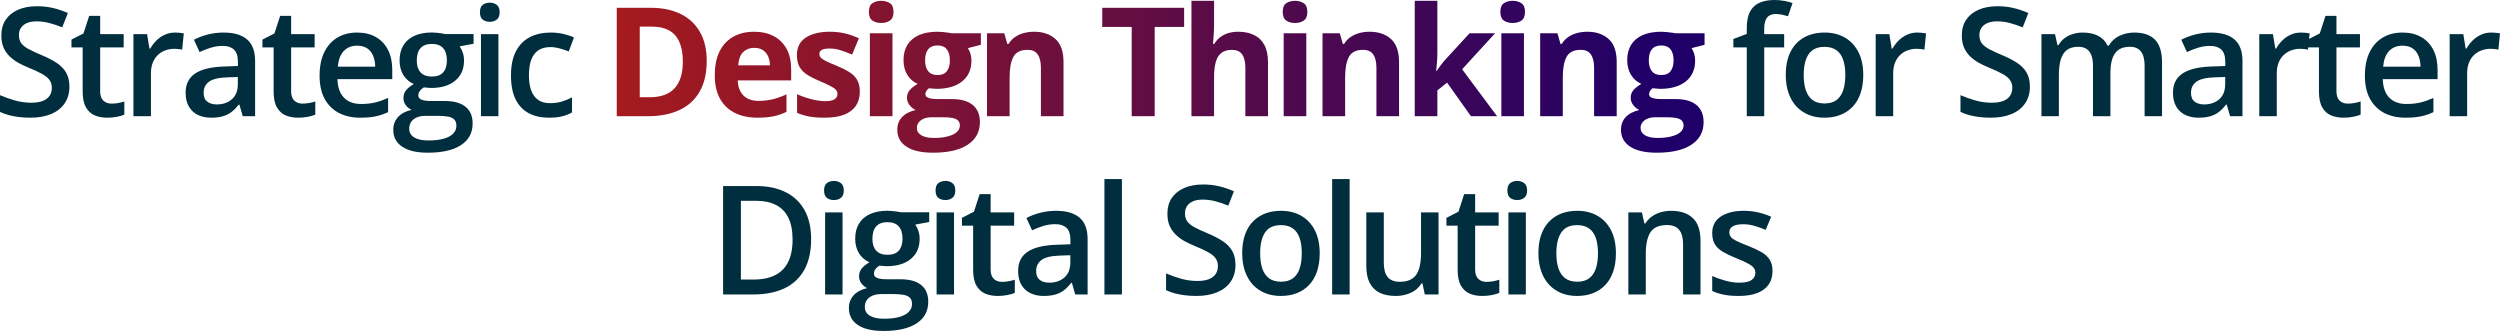 <svg width="968" height="129" viewBox="0 0 968 129" fill="none" xmlns="http://www.w3.org/2000/svg">
<path d="M26.879 33.569C26.879 36.058 26.266 38.202 25.041 40.002C23.835 41.801 22.093 43.18 19.814 44.137C17.555 45.094 14.856 45.573 11.716 45.573C10.185 45.573 8.72 45.487 7.323 45.315C5.925 45.142 4.604 44.893 3.36 44.568C2.134 44.223 1.014 43.812 -0 43.333V36.843C1.704 37.59 3.608 38.269 5.714 38.882C7.82 39.475 9.964 39.772 12.147 39.772C13.927 39.772 15.402 39.542 16.569 39.083C17.756 38.604 18.637 37.934 19.211 37.073C19.786 36.192 20.073 35.168 20.073 34C20.073 32.756 19.738 31.703 19.068 30.841C18.398 29.98 17.383 29.195 16.024 28.486C14.684 27.759 12.999 26.984 10.97 26.16C9.591 25.605 8.27 24.974 7.007 24.265C5.762 23.557 4.652 22.724 3.675 21.767C2.699 20.81 1.924 19.68 1.349 18.378C0.794 17.057 0.517 15.507 0.517 13.726C0.517 11.352 1.081 9.323 2.211 7.638C3.36 5.953 4.968 4.661 7.035 3.761C9.122 2.862 11.553 2.412 14.329 2.412C16.531 2.412 18.599 2.641 20.532 3.101C22.485 3.56 24.399 4.211 26.276 5.054L24.093 10.596C22.37 9.888 20.695 9.323 19.068 8.902C17.459 8.481 15.813 8.27 14.128 8.27C12.673 8.27 11.439 8.49 10.424 8.93C9.409 9.371 8.634 9.993 8.098 10.797C7.581 11.582 7.323 12.52 7.323 13.611C7.323 14.836 7.619 15.87 8.213 16.713C8.825 17.536 9.763 18.292 11.027 18.981C12.31 19.671 13.956 20.436 15.966 21.279C18.283 22.236 20.245 23.241 21.853 24.294C23.48 25.347 24.725 26.61 25.586 28.084C26.448 29.539 26.879 31.368 26.879 33.569ZM43.178 40.117C44.059 40.117 44.93 40.04 45.791 39.887C46.653 39.715 47.438 39.514 48.146 39.284V44.395C47.4 44.721 46.433 44.999 45.246 45.228C44.059 45.458 42.824 45.573 41.541 45.573C39.742 45.573 38.124 45.276 36.688 44.683C35.252 44.07 34.113 43.027 33.271 41.553C32.429 40.078 32.007 38.04 32.007 35.436V18.349H27.671V15.334L32.323 12.951L34.535 6.145H38.785V13.209H47.888V18.349H38.785V35.35C38.785 36.958 39.187 38.154 39.991 38.939C40.795 39.724 41.857 40.117 43.178 40.117ZM67.777 12.606C68.313 12.606 68.897 12.635 69.529 12.692C70.16 12.75 70.706 12.826 71.165 12.922L70.534 19.24C70.132 19.125 69.634 19.039 69.04 18.981C68.466 18.924 67.949 18.895 67.49 18.895C66.284 18.895 65.135 19.096 64.044 19.498C62.953 19.881 61.986 20.474 61.143 21.279C60.301 22.064 59.641 23.049 59.162 24.236C58.683 25.423 58.444 26.802 58.444 28.372V44.999H51.667V13.209H56.951L57.87 18.809H58.185C58.817 17.679 59.602 16.646 60.54 15.708C61.478 14.77 62.55 14.023 63.757 13.468C64.982 12.893 66.322 12.606 67.777 12.606ZM86.575 12.606C90.595 12.606 93.63 13.496 95.678 15.277C97.746 17.057 98.779 19.833 98.779 23.605V44.999H93.984L92.692 40.49H92.462C91.562 41.639 90.633 42.586 89.676 43.333C88.719 44.08 87.609 44.635 86.345 44.999C85.101 45.382 83.579 45.573 81.779 45.573C79.884 45.573 78.19 45.228 76.696 44.539C75.203 43.831 74.026 42.759 73.164 41.323C72.303 39.887 71.872 38.068 71.872 35.867C71.872 32.593 73.088 30.133 75.519 28.486C77.969 26.84 81.664 25.931 86.604 25.758L92.117 25.557V23.892C92.117 21.69 91.6 20.12 90.567 19.182C89.552 18.244 88.116 17.775 86.259 17.775C84.67 17.775 83.129 18.005 81.636 18.464C80.142 18.924 78.687 19.489 77.271 20.159L75.088 15.392C76.639 14.569 78.4 13.898 80.372 13.382C82.363 12.865 84.431 12.606 86.575 12.606ZM92.088 29.808L87.982 29.951C84.613 30.066 82.248 30.64 80.889 31.674C79.53 32.708 78.85 34.124 78.85 35.924C78.85 37.494 79.319 38.643 80.257 39.37C81.195 40.078 82.43 40.433 83.962 40.433C86.297 40.433 88.231 39.772 89.762 38.451C91.313 37.111 92.088 35.149 92.088 32.564V29.808ZM117.118 40.117C117.999 40.117 118.87 40.04 119.731 39.887C120.593 39.715 121.378 39.514 122.086 39.284V44.395C121.339 44.721 120.373 44.999 119.186 45.228C117.999 45.458 116.764 45.573 115.481 45.573C113.682 45.573 112.064 45.276 110.628 44.683C109.192 44.07 108.053 43.027 107.211 41.553C106.368 40.078 105.947 38.04 105.947 35.436V18.349H101.611V15.334L106.263 12.951L108.474 6.145H112.724V13.209H121.827V18.349H112.724V35.35C112.724 36.958 113.126 38.154 113.93 38.939C114.734 39.724 115.797 40.117 117.118 40.117ZM138.271 12.606C141.104 12.606 143.535 13.19 145.565 14.358C147.594 15.526 149.154 17.182 150.246 19.326C151.337 21.47 151.882 24.035 151.882 27.022V30.64H130.661C130.737 33.722 131.561 36.096 133.13 37.762C134.719 39.428 136.94 40.26 139.793 40.26C141.822 40.26 143.641 40.069 145.249 39.686C146.876 39.284 148.551 38.7 150.274 37.934V43.419C148.685 44.166 147.068 44.711 145.421 45.056C143.775 45.401 141.803 45.573 139.505 45.573C136.385 45.573 133.638 44.97 131.264 43.764C128.909 42.538 127.062 40.72 125.721 38.308C124.401 35.895 123.74 32.899 123.74 29.319C123.74 25.758 124.343 22.734 125.549 20.245C126.755 17.756 128.45 15.861 130.632 14.559C132.814 13.257 135.361 12.606 138.271 12.606ZM138.271 17.689C136.146 17.689 134.423 18.378 133.102 19.757C131.8 21.135 131.034 23.155 130.804 25.816H145.278C145.258 24.227 144.99 22.82 144.473 21.595C143.976 20.369 143.21 19.412 142.176 18.723C141.161 18.034 139.86 17.689 138.271 17.689ZM165.626 59.127C161.319 59.127 158.016 58.352 155.719 56.801C153.422 55.25 152.273 53.078 152.273 50.282C152.273 48.33 152.886 46.674 154.111 45.315C155.336 43.974 157.088 43.046 159.366 42.529C158.504 42.146 157.758 41.553 157.126 40.748C156.513 39.925 156.207 39.016 156.207 38.02C156.207 36.834 156.542 35.819 157.212 34.977C157.882 34.134 158.887 33.321 160.227 32.535C158.562 31.827 157.222 30.678 156.207 29.09C155.212 27.481 154.714 25.596 154.714 23.432C154.714 21.135 155.202 19.182 156.178 17.574C157.155 15.947 158.581 14.712 160.457 13.87C162.333 13.008 164.602 12.577 167.263 12.577C167.837 12.577 168.46 12.616 169.13 12.692C169.819 12.75 170.451 12.826 171.025 12.922C171.618 12.999 172.068 13.085 172.375 13.181H183.373V16.942L177.974 17.948C178.491 18.675 178.903 19.508 179.209 20.446C179.516 21.365 179.669 22.37 179.669 23.461C179.669 26.754 178.53 29.348 176.251 31.243C173.992 33.119 170.872 34.057 166.89 34.057C165.933 34.019 165.004 33.943 164.104 33.828C163.415 34.249 162.889 34.718 162.525 35.235C162.161 35.733 161.979 36.297 161.979 36.929C161.979 37.446 162.161 37.867 162.525 38.193C162.889 38.499 163.425 38.729 164.133 38.882C164.86 39.035 165.741 39.112 166.775 39.112H172.26C175.744 39.112 178.405 39.849 180.243 41.323C182.081 42.797 183 44.96 183 47.813C183 51.431 181.507 54.217 178.52 56.169C175.533 58.141 171.236 59.127 165.626 59.127ZM165.885 54.389C168.239 54.389 170.221 54.159 171.829 53.7C173.437 53.24 174.653 52.58 175.476 51.718C176.299 50.876 176.711 49.871 176.711 48.703C176.711 47.669 176.452 46.875 175.935 46.32C175.419 45.764 174.643 45.382 173.609 45.171C172.576 44.96 171.293 44.855 169.761 44.855H164.765C163.52 44.855 162.42 45.046 161.462 45.429C160.505 45.831 159.758 46.406 159.222 47.152C158.705 47.899 158.447 48.799 158.447 49.852C158.447 51.307 159.088 52.427 160.371 53.212C161.673 53.996 163.511 54.389 165.885 54.389ZM167.206 29.635C169.178 29.635 170.642 29.099 171.599 28.027C172.556 26.936 173.035 25.404 173.035 23.432C173.035 21.288 172.537 19.68 171.542 18.608C170.565 17.536 169.11 17 167.177 17C165.282 17 163.836 17.545 162.841 18.637C161.864 19.728 161.376 21.346 161.376 23.49C161.376 25.423 161.864 26.936 162.841 28.027C163.836 29.099 165.291 29.635 167.206 29.635ZM192.982 13.209V44.999H186.233V13.209H192.982ZM189.651 1.033C190.684 1.033 191.575 1.311 192.321 1.866C193.087 2.421 193.47 3.379 193.47 4.738C193.47 6.078 193.087 7.035 192.321 7.609C191.575 8.165 190.684 8.442 189.651 8.442C188.579 8.442 187.669 8.165 186.923 7.609C186.195 7.035 185.831 6.078 185.831 4.738C185.831 3.379 186.195 2.421 186.923 1.866C187.669 1.311 188.579 1.033 189.651 1.033ZM212.526 45.573C209.521 45.573 206.917 44.989 204.715 43.821C202.514 42.653 200.819 40.863 199.633 38.451C198.446 36.039 197.852 32.976 197.852 29.262C197.852 25.395 198.503 22.236 199.805 19.785C201.107 17.335 202.906 15.526 205.204 14.358C207.52 13.19 210.172 12.606 213.158 12.606C215.053 12.606 216.767 12.798 218.298 13.181C219.849 13.544 221.16 13.994 222.233 14.53L220.222 19.929C219.055 19.45 217.858 19.048 216.633 18.723C215.408 18.397 214.23 18.235 213.101 18.235C211.244 18.235 209.693 18.646 208.449 19.469C207.223 20.293 206.304 21.518 205.692 23.145C205.098 24.773 204.802 26.792 204.802 29.204C204.802 31.54 205.108 33.512 205.72 35.12C206.333 36.709 207.242 37.915 208.449 38.738C209.655 39.542 211.138 39.944 212.9 39.944C214.642 39.944 216.202 39.734 217.58 39.313C218.959 38.892 220.261 38.346 221.486 37.676V43.534C220.28 44.223 218.988 44.731 217.609 45.056C216.231 45.401 214.536 45.573 212.526 45.573ZM690.826 18.349H683.101V44.999H676.353V18.349H671.155V15.104L676.353 13.123V10.912C676.353 8.212 676.774 6.068 677.616 4.479C678.478 2.89 679.703 1.751 681.292 1.062C682.9 0.354 684.815 -0 687.035 -0C688.49 -0 689.821 0.124 691.027 0.373C692.233 0.603 693.248 0.871 694.071 1.177L692.319 6.288C691.668 6.078 690.941 5.886 690.137 5.714C689.333 5.523 688.471 5.427 687.552 5.427C686.021 5.427 684.891 5.906 684.164 6.863C683.455 7.82 683.101 9.218 683.101 11.055V13.209H690.826V18.349ZM721.455 29.032C721.455 31.674 721.111 34.019 720.421 36.068C719.732 38.116 718.727 39.849 717.406 41.265C716.085 42.663 714.496 43.735 712.639 44.482C710.782 45.209 708.686 45.573 706.35 45.573C704.168 45.573 702.167 45.209 700.348 44.482C698.53 43.735 696.95 42.663 695.61 41.265C694.289 39.849 693.265 38.116 692.537 36.068C691.81 34.019 691.446 31.674 691.446 29.032C691.446 25.529 692.049 22.561 693.255 20.13C694.481 17.679 696.223 15.813 698.482 14.53C700.741 13.248 703.431 12.606 706.551 12.606C709.48 12.606 712.065 13.248 714.305 14.53C716.545 15.813 718.296 17.679 719.56 20.13C720.823 22.58 721.455 25.548 721.455 29.032ZM698.396 29.032C698.396 31.349 698.673 33.33 699.228 34.977C699.803 36.623 700.683 37.886 701.87 38.767C703.057 39.629 704.589 40.059 706.465 40.059C708.341 40.059 709.873 39.629 711.06 38.767C712.247 37.886 713.118 36.623 713.673 34.977C714.228 33.33 714.506 31.349 714.506 29.032C714.506 26.716 714.228 24.753 713.673 23.145C713.118 21.518 712.247 20.283 711.06 19.441C709.873 18.579 708.332 18.148 706.436 18.148C703.641 18.148 701.602 19.087 700.32 20.963C699.037 22.839 698.396 25.529 698.396 29.032ZM742.378 12.606C742.914 12.606 743.498 12.635 744.13 12.692C744.762 12.75 745.307 12.826 745.767 12.922L745.135 19.24C744.733 19.125 744.235 19.039 743.642 18.981C743.067 18.924 742.55 18.895 742.091 18.895C740.885 18.895 739.736 19.096 738.645 19.498C737.554 19.881 736.587 20.474 735.745 21.279C734.902 22.064 734.242 23.049 733.763 24.236C733.285 25.423 733.045 26.802 733.045 28.372V44.999H726.268V13.209H731.552L732.471 18.809H732.787C733.419 17.679 734.203 16.646 735.142 15.708C736.08 14.77 737.152 14.023 738.358 13.468C739.583 12.893 740.923 12.606 742.378 12.606ZM785.976 33.569C785.976 36.058 785.363 38.202 784.138 40.002C782.932 41.801 781.19 43.18 778.912 44.137C776.653 45.094 773.953 45.573 770.813 45.573C769.282 45.573 767.817 45.487 766.42 45.315C765.022 45.142 763.701 44.893 762.457 44.568C761.232 44.223 760.112 43.812 759.097 43.333V36.843C760.801 37.59 762.706 38.269 764.812 38.882C766.918 39.475 769.062 39.772 771.244 39.772C773.025 39.772 774.499 39.542 775.667 39.083C776.854 38.604 777.734 37.934 778.309 37.073C778.883 36.192 779.17 35.168 779.17 34C779.17 32.756 778.835 31.703 778.165 30.841C777.495 29.98 776.48 29.195 775.121 28.486C773.781 27.759 772.096 26.984 770.067 26.16C768.688 25.605 767.367 24.974 766.104 24.265C764.86 23.557 763.749 22.724 762.773 21.767C761.796 20.81 761.021 19.68 760.447 18.378C759.892 17.057 759.614 15.507 759.614 13.726C759.614 11.352 760.179 9.323 761.308 7.638C762.457 5.953 764.065 4.661 766.133 3.761C768.219 2.862 770.651 2.412 773.427 2.412C775.628 2.412 777.696 2.641 779.63 3.101C781.582 3.56 783.497 4.211 785.373 5.054L783.19 10.596C781.467 9.888 779.792 9.323 778.165 8.902C776.557 8.481 774.91 8.27 773.226 8.27C771.771 8.27 770.536 8.49 769.521 8.93C768.507 9.371 767.731 9.993 767.195 10.797C766.678 11.582 766.42 12.52 766.42 13.611C766.42 14.836 766.717 15.87 767.31 16.713C767.923 17.536 768.861 18.292 770.124 18.981C771.407 19.671 773.053 20.436 775.064 21.279C777.38 22.236 779.342 23.241 780.95 24.294C782.578 25.347 783.822 26.61 784.684 28.084C785.545 29.539 785.976 31.368 785.976 33.569ZM826.369 12.606C829.93 12.606 832.61 13.525 834.409 15.363C836.228 17.201 837.138 20.149 837.138 24.208V44.999H830.389V25.414C830.389 23.002 829.92 21.183 828.982 19.958C828.044 18.732 826.618 18.12 824.703 18.12C822.023 18.12 820.089 18.981 818.902 20.704C817.735 22.408 817.151 24.887 817.151 28.142V44.999H810.402V25.414C810.402 23.806 810.192 22.465 809.771 21.393C809.368 20.302 808.746 19.489 807.904 18.953C807.062 18.397 805.999 18.12 804.716 18.12C802.859 18.12 801.376 18.541 800.265 19.383C799.174 20.226 798.389 21.47 797.911 23.116C797.432 24.744 797.193 26.744 797.193 29.118V44.999H790.444V13.209H795.699L796.647 17.488H797.02C797.671 16.378 798.475 15.468 799.432 14.76C800.409 14.032 801.491 13.496 802.677 13.152C803.864 12.788 805.099 12.606 806.382 12.606C808.756 12.606 810.756 13.027 812.384 13.87C814.011 14.693 815.227 15.956 816.031 17.66H816.548C817.543 15.937 818.931 14.664 820.712 13.841C822.492 13.018 824.378 12.606 826.369 12.606ZM856.079 12.606C860.099 12.606 863.134 13.496 865.182 15.277C867.25 17.057 868.284 19.833 868.284 23.605V44.999H863.488L862.196 40.49H861.966C861.066 41.639 860.138 42.586 859.18 43.333C858.223 44.08 857.113 44.635 855.849 44.999C854.605 45.382 853.083 45.573 851.283 45.573C849.388 45.573 847.694 45.228 846.2 44.539C844.707 43.831 843.53 42.759 842.668 41.323C841.807 39.887 841.376 38.068 841.376 35.867C841.376 32.593 842.592 30.133 845.023 28.486C847.474 26.84 851.168 25.931 856.108 25.758L861.621 25.557V23.892C861.621 21.69 861.104 20.12 860.071 19.182C859.056 18.244 857.62 17.775 855.763 17.775C854.174 17.775 852.633 18.005 851.14 18.464C849.647 18.924 848.192 19.489 846.775 20.159L844.592 15.392C846.143 14.569 847.904 13.898 849.876 13.382C851.867 12.865 853.935 12.606 856.079 12.606ZM861.593 29.808L857.486 29.951C854.117 30.066 851.752 30.64 850.393 31.674C849.034 32.708 848.354 34.124 848.354 35.924C848.354 37.494 848.823 38.643 849.761 39.37C850.699 40.078 851.934 40.433 853.466 40.433C855.801 40.433 857.735 39.772 859.267 38.451C860.817 37.111 861.593 35.149 861.593 32.564V29.808ZM890.901 12.606C891.437 12.606 892.021 12.635 892.653 12.692C893.284 12.75 893.83 12.826 894.29 12.922L893.658 19.24C893.256 19.125 892.758 19.039 892.164 18.981C891.59 18.924 891.073 18.895 890.614 18.895C889.408 18.895 888.259 19.096 887.168 19.498C886.077 19.881 885.11 20.474 884.267 21.279C883.425 22.064 882.765 23.049 882.286 24.236C881.807 25.423 881.568 26.802 881.568 28.372V44.999H874.791V13.209H880.075L880.994 18.809H881.31C881.941 17.679 882.726 16.646 883.664 15.708C884.602 14.77 885.674 14.023 886.881 13.468C888.106 12.893 889.446 12.606 890.901 12.606ZM909.067 40.117C909.948 40.117 910.819 40.04 911.68 39.887C912.542 39.715 913.327 39.514 914.035 39.284V44.395C913.288 44.721 912.322 44.999 911.135 45.228C909.948 45.458 908.713 45.573 907.43 45.573C905.631 45.573 904.013 45.276 902.577 44.683C901.141 44.07 900.002 43.027 899.16 41.553C898.317 40.078 897.896 38.04 897.896 35.436V18.349H893.56V15.334L898.212 12.951L900.423 6.145H904.673V13.209H913.777V18.349H904.673V35.35C904.673 36.958 905.075 38.154 905.88 38.939C906.684 39.724 907.746 40.117 909.067 40.117ZM930.22 12.606C933.053 12.606 935.485 13.19 937.514 14.358C939.543 15.526 941.104 17.182 942.195 19.326C943.286 21.47 943.832 24.035 943.832 27.022V30.64H922.61C922.687 33.722 923.51 36.096 925.08 37.762C926.669 39.428 928.889 40.26 931.742 40.26C933.771 40.26 935.59 40.069 937.198 39.686C938.825 39.284 940.5 38.7 942.223 37.934V43.419C940.634 44.166 939.017 44.711 937.37 45.056C935.724 45.401 933.752 45.573 931.455 45.573C928.334 45.573 925.587 44.97 923.213 43.764C920.858 42.538 919.011 40.72 917.671 38.308C916.35 35.895 915.689 32.899 915.689 29.319C915.689 25.758 916.292 22.734 917.498 20.245C918.704 17.756 920.399 15.861 922.581 14.559C924.764 13.257 927.31 12.606 930.22 12.606ZM930.22 17.689C928.095 17.689 926.372 18.378 925.051 19.757C923.749 21.135 922.983 23.155 922.754 25.816H937.227C937.208 24.227 936.94 22.82 936.423 21.595C935.925 20.369 935.159 19.412 934.125 18.723C933.111 18.034 931.809 17.689 930.22 17.689ZM964.611 12.606C965.147 12.606 965.731 12.635 966.363 12.692C966.994 12.75 967.54 12.826 968 12.922L967.368 19.24C966.966 19.125 966.468 19.039 965.874 18.981C965.3 18.924 964.783 18.895 964.324 18.895C963.118 18.895 961.969 19.096 960.878 19.498C959.787 19.881 958.82 20.474 957.977 21.279C957.135 22.064 956.475 23.049 955.996 24.236C955.517 25.423 955.278 26.802 955.278 28.372V44.999H948.501V13.209H953.785L954.704 18.809H955.02C955.651 17.679 956.436 16.646 957.374 15.708C958.312 14.77 959.385 14.023 960.591 13.468C961.816 12.893 963.156 12.606 964.611 12.606ZM314.069 92.623C314.069 97.352 313.188 101.305 311.427 104.483C309.665 107.642 307.11 110.026 303.759 111.634C300.409 113.223 296.37 114.017 291.641 114.017H279.982V72.034H292.904C297.25 72.034 301.002 72.819 304.161 74.388C307.32 75.939 309.761 78.246 311.484 81.309C313.207 84.353 314.069 88.124 314.069 92.623ZM306.889 92.825C306.889 89.379 306.344 86.545 305.253 84.324C304.18 82.104 302.591 80.457 300.486 79.385C298.399 78.294 295.824 77.748 292.761 77.748H286.874V108.245H291.756C296.829 108.245 300.62 106.953 303.128 104.369C305.635 101.784 306.889 97.936 306.889 92.825ZM326.233 82.228V114.017H319.485V82.228H326.233ZM322.902 70.052C323.936 70.052 324.826 70.33 325.572 70.885C326.338 71.44 326.721 72.397 326.721 73.757C326.721 75.097 326.338 76.054 325.572 76.628C324.826 77.183 323.936 77.461 322.902 77.461C321.83 77.461 320.92 77.183 320.174 76.628C319.446 76.054 319.083 75.097 319.083 73.757C319.083 72.397 319.446 71.44 320.174 70.885C320.92 70.33 321.83 70.052 322.902 70.052ZM342.044 128.146C337.737 128.146 334.434 127.371 332.137 125.82C329.84 124.269 328.691 122.096 328.691 119.301C328.691 117.349 329.304 115.693 330.529 114.333C331.754 112.993 333.506 112.065 335.784 111.548C334.923 111.165 334.176 110.571 333.544 109.767C332.932 108.944 332.625 108.035 332.625 107.039C332.625 105.852 332.96 104.838 333.63 103.995C334.3 103.153 335.306 102.339 336.646 101.554C334.98 100.846 333.64 99.697 332.625 98.108C331.63 96.5 331.132 94.615 331.132 92.451C331.132 90.154 331.62 88.201 332.597 86.593C333.573 84.966 334.999 83.731 336.875 82.888C338.752 82.027 341.02 81.596 343.681 81.596C344.256 81.596 344.878 81.635 345.548 81.711C346.237 81.769 346.869 81.845 347.443 81.941C348.037 82.017 348.487 82.104 348.793 82.199H359.791V85.961L354.393 86.966C354.909 87.694 355.321 88.526 355.627 89.465C355.934 90.383 356.087 91.389 356.087 92.48C356.087 95.773 354.948 98.367 352.67 100.262C350.411 102.138 347.29 103.076 343.308 103.076C342.351 103.038 341.422 102.961 340.522 102.847C339.833 103.268 339.307 103.737 338.943 104.254C338.579 104.751 338.397 105.316 338.397 105.948C338.397 106.465 338.579 106.886 338.943 107.212C339.307 107.518 339.843 107.748 340.551 107.901C341.279 108.054 342.159 108.13 343.193 108.13H348.678C352.162 108.13 354.823 108.868 356.661 110.342C358.499 111.816 359.418 113.979 359.418 116.832C359.418 120.45 357.925 123.235 354.938 125.188C351.952 127.16 347.654 128.146 342.044 128.146ZM342.303 123.408C344.658 123.408 346.639 123.178 348.247 122.719C349.855 122.259 351.071 121.599 351.894 120.737C352.717 119.895 353.129 118.89 353.129 117.722C353.129 116.688 352.871 115.894 352.354 115.338C351.837 114.783 351.061 114.4 350.028 114.19C348.994 113.979 347.711 113.874 346.18 113.874H341.183C339.938 113.874 338.838 114.065 337.88 114.448C336.923 114.85 336.177 115.425 335.641 116.171C335.124 116.918 334.865 117.818 334.865 118.871C334.865 120.325 335.507 121.445 336.789 122.23C338.091 123.015 339.929 123.408 342.303 123.408ZM343.624 98.654C345.596 98.654 347.06 98.118 348.017 97.046C348.975 95.955 349.453 94.423 349.453 92.451C349.453 90.307 348.956 88.699 347.96 87.627C346.984 86.555 345.529 86.019 343.595 86.019C341.7 86.019 340.254 86.564 339.259 87.656C338.283 88.747 337.794 90.364 337.794 92.509C337.794 94.442 338.283 95.955 339.259 97.046C340.254 98.118 341.709 98.654 343.624 98.654ZM369.4 82.228V114.017H362.651V82.228H369.4ZM366.069 70.052C367.103 70.052 367.993 70.33 368.739 70.885C369.505 71.44 369.888 72.397 369.888 73.757C369.888 75.097 369.505 76.054 368.739 76.628C367.993 77.183 367.103 77.461 366.069 77.461C364.997 77.461 364.087 77.183 363.341 76.628C362.613 76.054 362.249 75.097 362.249 73.757C362.249 72.397 362.613 71.44 363.341 70.885C364.087 70.33 364.997 70.052 366.069 70.052ZM387.968 109.136C388.849 109.136 389.72 109.059 390.581 108.906C391.443 108.734 392.228 108.532 392.936 108.303V113.414C392.189 113.74 391.223 114.017 390.036 114.247C388.849 114.477 387.614 114.592 386.331 114.592C384.532 114.592 382.914 114.295 381.478 113.702C380.042 113.089 378.903 112.046 378.061 110.571C377.219 109.097 376.797 107.058 376.797 104.455V87.368H372.461V84.353L377.113 81.969L379.324 75.164H383.574V82.228H392.678V87.368H383.574V104.369C383.574 105.977 383.977 107.173 384.781 107.958C385.585 108.743 386.647 109.136 387.968 109.136ZM408.92 81.625C412.94 81.625 415.975 82.515 418.023 84.296C420.091 86.076 421.124 88.852 421.124 92.623V114.017H416.329L415.037 109.509H414.807C413.907 110.658 412.978 111.605 412.021 112.352C411.064 113.098 409.954 113.654 408.69 114.017C407.446 114.4 405.924 114.592 404.124 114.592C402.229 114.592 400.535 114.247 399.041 113.558C397.548 112.85 396.371 111.777 395.509 110.342C394.648 108.906 394.217 107.087 394.217 104.885C394.217 101.612 395.433 99.152 397.864 97.505C400.314 95.859 404.009 94.95 408.949 94.777L414.462 94.576V92.911C414.462 90.709 413.945 89.139 412.911 88.201C411.897 87.263 410.461 86.794 408.604 86.794C407.015 86.794 405.474 87.024 403.981 87.483C402.487 87.943 401.032 88.507 399.616 89.177L397.433 84.41C398.984 83.587 400.745 82.917 402.717 82.4C404.708 81.883 406.776 81.625 408.92 81.625ZM414.433 98.826L410.327 98.97C406.958 99.085 404.593 99.659 403.234 100.693C401.875 101.727 401.195 103.143 401.195 104.943C401.195 106.513 401.664 107.661 402.602 108.389C403.54 109.097 404.775 109.451 406.307 109.451C408.642 109.451 410.576 108.791 412.107 107.47C413.658 106.13 414.433 104.168 414.433 101.583V98.826ZM434.409 114.017H427.632V69.334H434.409V114.017ZM478.38 102.588C478.38 105.077 477.767 107.221 476.542 109.021C475.336 110.82 473.594 112.199 471.315 113.156C469.056 114.113 466.357 114.592 463.217 114.592C461.686 114.592 460.221 114.506 458.824 114.333C457.426 114.161 456.105 113.912 454.861 113.587C453.636 113.242 452.516 112.83 451.501 112.352V105.862C453.205 106.608 455.11 107.288 457.216 107.901C459.321 108.494 461.466 108.791 463.648 108.791C465.429 108.791 466.903 108.561 468.07 108.102C469.257 107.623 470.138 106.953 470.712 106.092C471.287 105.211 471.574 104.187 471.574 103.019C471.574 101.774 471.239 100.722 470.569 99.86C469.899 98.999 468.884 98.214 467.525 97.505C466.185 96.778 464.5 96.002 462.471 95.179C461.092 94.624 459.771 93.992 458.508 93.284C457.263 92.576 456.153 91.743 455.177 90.786C454.2 89.828 453.425 88.699 452.851 87.397C452.295 86.076 452.018 84.525 452.018 82.745C452.018 80.371 452.583 78.342 453.712 76.657C454.861 74.972 456.469 73.68 458.537 72.78C460.623 71.88 463.055 71.43 465.831 71.43C468.032 71.43 470.1 71.66 472.033 72.12C473.986 72.579 475.901 73.23 477.777 74.073L475.594 79.615C473.871 78.906 472.196 78.342 470.569 77.921C468.961 77.499 467.314 77.289 465.63 77.289C464.175 77.289 462.94 77.509 461.925 77.949C460.91 78.389 460.135 79.012 459.599 79.816C459.082 80.601 458.824 81.539 458.824 82.63C458.824 83.855 459.12 84.889 459.714 85.731C460.327 86.555 461.265 87.311 462.528 88C463.811 88.689 465.457 89.455 467.467 90.297C469.784 91.255 471.746 92.26 473.354 93.313C474.982 94.366 476.226 95.629 477.088 97.103C477.949 98.558 478.38 100.387 478.38 102.588ZM510.99 98.051C510.99 100.693 510.646 103.038 509.957 105.086C509.267 107.135 508.262 108.868 506.941 110.284C505.62 111.682 504.031 112.754 502.174 113.5C500.317 114.228 498.221 114.592 495.885 114.592C493.703 114.592 491.702 114.228 489.884 113.5C488.065 112.754 486.486 111.682 485.145 110.284C483.824 108.868 482.8 107.135 482.073 105.086C481.345 103.038 480.982 100.693 480.982 98.051C480.982 94.547 481.585 91.58 482.791 89.149C484.016 86.698 485.758 84.832 488.017 83.549C490.276 82.266 492.966 81.625 496.087 81.625C499.016 81.625 501.6 82.266 503.84 83.549C506.08 84.832 507.832 86.698 509.095 89.149C510.359 91.599 510.99 94.567 510.99 98.051ZM487.931 98.051C487.931 100.367 488.209 102.349 488.764 103.995C489.338 105.642 490.219 106.905 491.406 107.786C492.593 108.647 494.124 109.078 496 109.078C497.877 109.078 499.408 108.647 500.595 107.786C501.782 106.905 502.653 105.642 503.208 103.995C503.763 102.349 504.041 100.367 504.041 98.051C504.041 95.734 503.763 93.772 503.208 92.164C502.653 90.537 501.782 89.302 500.595 88.46C499.408 87.598 497.867 87.167 495.972 87.167C493.177 87.167 491.138 88.105 489.855 89.981C488.572 91.858 487.931 94.547 487.931 98.051ZM522.581 114.017H515.803V69.334H522.581V114.017ZM557 82.228V114.017H551.688L550.769 109.739H550.396C549.726 110.83 548.874 111.739 547.84 112.467C546.806 113.175 545.657 113.702 544.394 114.046C543.13 114.41 541.8 114.592 540.402 114.592C538.009 114.592 535.961 114.19 534.257 113.386C532.572 112.562 531.28 111.299 530.38 109.595C529.48 107.891 529.03 105.69 529.03 102.99V82.228H535.807V101.727C535.807 104.196 536.305 106.044 537.301 107.269C538.315 108.494 539.885 109.107 542.01 109.107C544.059 109.107 545.686 108.686 546.892 107.843C548.098 107.001 548.95 105.757 549.448 104.11C549.965 102.464 550.223 100.444 550.223 98.051V82.228H557ZM575.569 109.136C576.449 109.136 577.32 109.059 578.182 108.906C579.043 108.734 579.828 108.532 580.537 108.303V113.414C579.79 113.74 578.823 114.017 577.636 114.247C576.449 114.477 575.214 114.592 573.932 114.592C572.132 114.592 570.514 114.295 569.079 113.702C567.643 113.089 566.504 112.046 565.661 110.571C564.819 109.097 564.398 107.058 564.398 104.455V87.368H560.062V84.353L564.714 81.969L566.925 75.164H571.175V82.228H580.278V87.368H571.175V104.369C571.175 105.977 571.577 107.173 572.381 107.958C573.185 108.743 574.248 109.136 575.569 109.136ZM590.806 82.228V114.017H584.057V82.228H590.806ZM587.475 70.052C588.508 70.052 589.399 70.33 590.145 70.885C590.911 71.44 591.294 72.397 591.294 73.757C591.294 75.097 590.911 76.054 590.145 76.628C589.399 77.183 588.508 77.461 587.475 77.461C586.402 77.461 585.493 77.183 584.746 76.628C584.019 76.054 583.655 75.097 583.655 73.757C583.655 72.397 584.019 71.44 584.746 70.885C585.493 70.33 586.402 70.052 587.475 70.052ZM625.685 98.051C625.685 100.693 625.34 103.038 624.651 105.086C623.962 107.135 622.957 108.868 621.636 110.284C620.315 111.682 618.726 112.754 616.869 113.5C615.012 114.228 612.916 114.592 610.58 114.592C608.398 114.592 606.397 114.228 604.578 113.5C602.759 112.754 601.18 111.682 599.84 110.284C598.519 108.868 597.495 107.135 596.767 105.086C596.04 103.038 595.676 100.693 595.676 98.051C595.676 94.547 596.279 91.58 597.485 89.149C598.71 86.698 600.453 84.832 602.712 83.549C604.971 82.266 607.66 81.625 610.781 81.625C613.71 81.625 616.295 82.266 618.535 83.549C620.774 84.832 622.526 86.698 623.79 89.149C625.053 91.599 625.685 94.567 625.685 98.051ZM602.625 98.051C602.625 100.367 602.903 102.349 603.458 103.995C604.033 105.642 604.913 106.905 606.1 107.786C607.287 108.647 608.819 109.078 610.695 109.078C612.571 109.078 614.103 108.647 615.29 107.786C616.476 106.905 617.348 105.642 617.903 103.995C618.458 102.349 618.736 100.367 618.736 98.051C618.736 95.734 618.458 93.772 617.903 92.164C617.348 90.537 616.476 89.302 615.29 88.46C614.103 87.598 612.561 87.167 610.666 87.167C607.871 87.167 605.832 88.105 604.549 89.981C603.267 91.858 602.625 94.547 602.625 98.051ZM647.067 81.625C650.647 81.625 653.433 82.553 655.424 84.41C657.434 86.248 658.439 89.206 658.439 93.284V114.017H651.691V94.547C651.691 92.078 651.183 90.23 650.169 89.005C649.154 87.761 647.584 87.139 645.459 87.139C642.377 87.139 640.233 88.086 639.027 89.981C637.84 91.877 637.246 94.624 637.246 98.223V114.017H630.498V82.228H635.753L636.701 86.535H637.074C637.763 85.425 638.615 84.516 639.63 83.807C640.664 83.08 641.812 82.534 643.076 82.171C644.358 81.807 645.689 81.625 647.067 81.625ZM686.312 104.943C686.312 107.03 685.804 108.791 684.79 110.227C683.775 111.663 682.291 112.754 680.339 113.5C678.405 114.228 676.031 114.592 673.217 114.592C670.996 114.592 669.082 114.429 667.474 114.104C665.885 113.797 664.382 113.319 662.965 112.668V106.838C664.477 107.547 666.172 108.159 668.048 108.676C669.943 109.193 671.733 109.451 673.418 109.451C675.639 109.451 677.237 109.107 678.214 108.418C679.19 107.709 679.678 106.771 679.678 105.603C679.678 104.914 679.477 104.302 679.075 103.766C678.692 103.21 677.965 102.646 676.893 102.071C675.84 101.478 674.289 100.769 672.241 99.946C670.23 99.142 668.536 98.338 667.158 97.534C665.779 96.73 664.736 95.763 664.028 94.634C663.319 93.485 662.965 92.02 662.965 90.24C662.965 87.426 664.075 85.291 666.296 83.836C668.536 82.362 671.494 81.625 675.17 81.625C677.122 81.625 678.96 81.826 680.683 82.228C682.425 82.611 684.129 83.176 685.795 83.922L683.67 89.005C682.234 88.373 680.789 87.856 679.334 87.454C677.898 87.033 676.433 86.823 674.94 86.823C673.198 86.823 671.867 87.091 670.948 87.627C670.048 88.163 669.599 88.929 669.599 89.924C669.599 90.671 669.819 91.302 670.259 91.819C670.699 92.336 671.456 92.853 672.528 93.37C673.619 93.887 675.131 94.528 677.065 95.294C678.96 96.022 680.597 96.787 681.975 97.591C683.373 98.376 684.445 99.343 685.192 100.492C685.938 101.64 686.312 103.124 686.312 104.943Z" fill="#012E3E"/>
<path d="M273.641 23.605C273.641 28.333 272.732 32.287 270.913 35.465C269.114 38.623 266.5 41.007 263.073 42.615C259.647 44.204 255.521 44.999 250.697 44.999H238.808V3.015H251.989C256.392 3.015 260.211 3.8 263.447 5.37C266.682 6.92 269.19 9.227 270.971 12.29C272.751 15.334 273.641 19.106 273.641 23.605ZM264.394 23.834C264.394 20.733 263.935 18.187 263.016 16.196C262.116 14.186 260.776 12.702 258.996 11.745C257.234 10.787 255.052 10.309 252.448 10.309H247.71V37.647H251.529C255.875 37.647 259.101 36.489 261.207 34.172C263.332 31.856 264.394 28.41 264.394 23.834ZM291.951 12.29C294.918 12.29 297.474 12.865 299.618 14.013C301.763 15.143 303.419 16.789 304.586 18.953C305.754 21.116 306.338 23.758 306.338 26.878V31.128H285.633C285.729 33.598 286.466 35.541 287.844 36.958C289.242 38.355 291.176 39.054 293.645 39.054C295.694 39.054 297.57 38.844 299.274 38.422C300.978 38.001 302.729 37.37 304.529 36.527V43.304C302.94 44.089 301.274 44.664 299.532 45.027C297.809 45.391 295.713 45.573 293.243 45.573C290.027 45.573 287.174 44.979 284.686 43.792C282.216 42.605 280.273 40.796 278.856 38.365C277.459 35.934 276.76 32.871 276.76 29.176C276.76 25.423 277.392 22.303 278.655 19.814C279.938 17.306 281.718 15.43 283.996 14.186C286.275 12.922 288.926 12.29 291.951 12.29ZM292.008 18.522C290.305 18.522 288.888 19.067 287.758 20.159C286.648 21.25 286.007 22.963 285.834 25.299H298.125C298.106 23.997 297.867 22.839 297.407 21.824C296.967 20.81 296.297 20.006 295.397 19.412C294.516 18.819 293.387 18.522 292.008 18.522ZM332.918 35.465C332.918 37.647 332.401 39.495 331.368 41.007C330.353 42.5 328.831 43.639 326.802 44.424C324.772 45.19 322.245 45.573 319.22 45.573C316.98 45.573 315.056 45.429 313.448 45.142C311.859 44.855 310.251 44.376 308.624 43.706V36.47C310.366 37.255 312.233 37.906 314.224 38.422C316.234 38.92 317.995 39.169 319.508 39.169C321.211 39.169 322.427 38.92 323.155 38.422C323.901 37.906 324.274 37.236 324.274 36.412C324.274 35.876 324.121 35.398 323.815 34.977C323.528 34.536 322.896 34.048 321.92 33.512C320.943 32.957 319.412 32.239 317.325 31.358C315.315 30.516 313.659 29.664 312.357 28.802C311.074 27.941 310.117 26.926 309.485 25.758C308.873 24.571 308.566 23.069 308.566 21.25C308.566 18.282 309.715 16.052 312.012 14.559C314.329 13.046 317.421 12.29 321.288 12.29C323.279 12.29 325.174 12.491 326.974 12.893C328.793 13.295 330.659 13.937 332.574 14.817L329.932 21.135C328.343 20.446 326.84 19.881 325.423 19.441C324.026 19 322.599 18.78 321.144 18.78C319.862 18.78 318.895 18.953 318.244 19.297C317.593 19.642 317.268 20.168 317.268 20.877C317.268 21.393 317.43 21.853 317.756 22.255C318.1 22.657 318.751 23.107 319.709 23.605C320.685 24.083 322.111 24.705 323.987 25.471C325.806 26.218 327.385 27.003 328.726 27.826C330.066 28.63 331.099 29.635 331.827 30.841C332.554 32.028 332.918 33.569 332.918 35.465ZM345.571 12.893V44.999H336.812V12.893H345.571ZM341.206 0.315C342.508 0.315 343.628 0.622 344.566 1.234C345.504 1.828 345.973 2.948 345.973 4.594C345.973 6.221 345.504 7.351 344.566 7.983C343.628 8.595 342.508 8.902 341.206 8.902C339.885 8.902 338.755 8.595 337.817 7.983C336.898 7.351 336.439 6.221 336.439 4.594C336.439 2.948 336.898 1.828 337.817 1.234C338.755 0.622 339.885 0.315 341.206 0.315ZM361.239 59.127C356.759 59.127 353.332 58.342 350.958 56.772C348.603 55.222 347.426 53.039 347.426 50.225C347.426 48.291 348.029 46.674 349.235 45.372C350.441 44.07 352.212 43.142 354.548 42.586C353.648 42.203 352.863 41.581 352.193 40.72C351.523 39.839 351.188 38.911 351.188 37.934C351.188 36.709 351.542 35.694 352.25 34.89C352.959 34.067 353.983 33.263 355.323 32.478C353.638 31.751 352.298 30.583 351.303 28.975C350.326 27.366 349.838 25.471 349.838 23.289C349.838 20.953 350.345 18.972 351.36 17.344C352.394 15.698 353.887 14.444 355.84 13.582C357.812 12.721 360.205 12.29 363.019 12.29C363.613 12.29 364.302 12.329 365.087 12.405C365.872 12.482 366.589 12.568 367.24 12.664C367.91 12.759 368.36 12.836 368.59 12.893H379.79V17.344L374.764 18.637C375.224 19.345 375.568 20.101 375.798 20.905C376.028 21.709 376.143 22.561 376.143 23.461C376.143 26.907 374.936 29.597 372.524 31.53C370.131 33.445 366.8 34.402 362.531 34.402C361.516 34.345 360.559 34.268 359.659 34.172C359.219 34.517 358.884 34.881 358.654 35.264C358.424 35.647 358.31 36.048 358.31 36.47C358.31 36.891 358.482 37.245 358.826 37.532C359.19 37.8 359.726 38.011 360.435 38.164C361.162 38.298 362.062 38.365 363.134 38.365H368.59C372.113 38.365 374.793 39.121 376.631 40.634C378.488 42.146 379.416 44.367 379.416 47.296C379.416 51.048 377.846 53.958 374.707 56.026C371.586 58.093 367.097 59.127 361.239 59.127ZM361.612 53.413C363.699 53.413 365.489 53.212 366.982 52.809C368.494 52.427 369.653 51.871 370.457 51.144C371.261 50.436 371.663 49.584 371.663 48.588C371.663 47.784 371.423 47.143 370.945 46.664C370.485 46.205 369.777 45.879 368.82 45.688C367.882 45.496 366.676 45.401 365.202 45.401H360.664C359.592 45.401 358.625 45.573 357.764 45.917C356.922 46.262 356.251 46.741 355.754 47.353C355.256 47.985 355.007 48.713 355.007 49.536C355.007 50.742 355.581 51.69 356.73 52.379C357.898 53.068 359.525 53.413 361.612 53.413ZM363.019 29.061C364.665 29.061 365.872 28.553 366.637 27.539C367.403 26.524 367.786 25.146 367.786 23.404C367.786 21.47 367.384 20.025 366.58 19.067C365.795 18.091 364.608 17.603 363.019 17.603C361.411 17.603 360.205 18.091 359.401 19.067C358.597 20.025 358.195 21.47 358.195 23.404C358.195 25.146 358.587 26.524 359.372 27.539C360.176 28.553 361.392 29.061 363.019 29.061ZM400.397 12.29C403.824 12.29 406.58 13.228 408.667 15.104C410.754 16.962 411.797 19.948 411.797 24.064V44.999H403.039V26.247C403.039 23.949 402.617 22.217 401.775 21.049C400.952 19.881 399.65 19.297 397.87 19.297C395.189 19.297 393.361 20.206 392.385 22.025C391.408 23.844 390.92 26.467 390.92 29.894V44.999H382.162V12.893H388.853L390.03 17H390.518C391.207 15.889 392.059 14.99 393.074 14.3C394.108 13.611 395.247 13.104 396.491 12.778C397.755 12.453 399.057 12.29 400.397 12.29ZM447.096 44.999H438.194V10.424H426.793V3.015H458.496V10.424H447.096V44.999ZM470.086 0.315V9.419C470.086 11.008 470.029 12.52 469.914 13.956C469.818 15.392 469.742 16.406 469.684 17H470.144C470.833 15.889 471.647 14.99 472.585 14.3C473.542 13.611 474.595 13.104 475.744 12.778C476.892 12.453 478.127 12.29 479.448 12.29C481.765 12.29 483.784 12.702 485.507 13.525C487.23 14.329 488.57 15.602 489.528 17.344C490.485 19.067 490.963 21.307 490.963 24.064V44.999H482.205V26.247C482.205 23.949 481.784 22.217 480.941 21.049C480.099 19.881 478.797 19.297 477.036 19.297C475.275 19.297 473.887 19.709 472.872 20.532C471.857 21.336 471.139 22.533 470.718 24.122C470.297 25.691 470.086 27.615 470.086 29.894V44.999H461.328V0.315H470.086ZM505.798 12.893V44.999H497.04V12.893H505.798ZM501.434 0.315C502.735 0.315 503.855 0.622 504.793 1.234C505.731 1.828 506.201 2.948 506.201 4.594C506.201 6.221 505.731 7.351 504.793 7.983C503.855 8.595 502.735 8.902 501.434 8.902C500.113 8.902 498.983 8.595 498.045 7.983C497.126 7.351 496.667 6.221 496.667 4.594C496.667 2.948 497.126 1.828 498.045 1.234C498.983 0.622 500.113 0.315 501.434 0.315ZM530.311 12.29C533.738 12.29 536.495 13.228 538.581 15.104C540.668 16.962 541.712 19.948 541.712 24.064V44.999H532.953V26.247C532.953 23.949 532.532 22.217 531.689 21.049C530.866 19.881 529.564 19.297 527.784 19.297C525.104 19.297 523.275 20.206 522.299 22.025C521.323 23.844 520.835 26.467 520.835 29.894V44.999H512.076V12.893H518.767L519.944 17H520.433C521.122 15.889 521.974 14.99 522.988 14.3C524.022 13.611 525.161 13.104 526.406 12.778C527.669 12.453 528.971 12.29 530.311 12.29ZM556.547 0.315V20.302C556.547 21.508 556.499 22.714 556.403 23.921C556.307 25.127 556.202 26.333 556.087 27.539H556.202C556.796 26.697 557.399 25.864 558.011 25.041C558.643 24.217 559.313 23.423 560.021 22.657L569.01 12.893H578.888L566.138 26.821L579.664 44.999H569.555L560.309 31.99L556.547 35.005V44.999H547.788V0.315H556.547ZM590.076 12.893V44.999H581.318V12.893H590.076ZM585.711 0.315C587.013 0.315 588.133 0.622 589.071 1.234C590.009 1.828 590.478 2.948 590.478 4.594C590.478 6.221 590.009 7.351 589.071 7.983C588.133 8.595 587.013 8.902 585.711 8.902C584.39 8.902 583.261 8.595 582.323 7.983C581.404 7.351 580.944 6.221 580.944 4.594C580.944 2.948 581.404 1.828 582.323 1.234C583.261 0.622 584.39 0.315 585.711 0.315ZM614.589 12.29C618.016 12.29 620.773 13.228 622.859 15.104C624.946 16.962 625.989 19.948 625.989 24.064V44.999H617.231V26.247C617.231 23.949 616.81 22.217 615.967 21.049C615.144 19.881 613.842 19.297 612.062 19.297C609.382 19.297 607.553 20.206 606.577 22.025C605.601 23.844 605.112 26.467 605.112 29.894V44.999H596.354V12.893H603.045L604.222 17H604.71C605.4 15.889 606.251 14.99 607.266 14.3C608.3 13.611 609.439 13.104 610.683 12.778C611.947 12.453 613.249 12.29 614.589 12.29ZM641.456 59.127C636.976 59.127 633.55 58.342 631.176 56.772C628.821 55.222 627.644 53.039 627.644 50.225C627.644 48.291 628.247 46.674 629.453 45.372C630.659 44.07 632.43 43.142 634.765 42.586C633.865 42.203 633.081 41.581 632.41 40.72C631.74 39.839 631.405 38.911 631.405 37.934C631.405 36.709 631.76 35.694 632.468 34.89C633.176 34.067 634.2 33.263 635.541 32.478C633.856 31.751 632.516 30.583 631.52 28.975C630.544 27.366 630.056 25.471 630.056 23.289C630.056 20.953 630.563 18.972 631.578 17.344C632.611 15.698 634.105 14.444 636.058 13.582C638.029 12.721 640.422 12.29 643.237 12.29C643.83 12.29 644.519 12.329 645.304 12.405C646.089 12.482 646.807 12.568 647.458 12.664C648.128 12.759 648.578 12.836 648.808 12.893H660.007V17.344L654.982 18.637C655.441 19.345 655.786 20.101 656.016 20.905C656.245 21.709 656.36 22.561 656.36 23.461C656.36 26.907 655.154 29.597 652.742 31.53C650.349 33.445 647.018 34.402 642.748 34.402C641.734 34.345 640.777 34.268 639.877 34.172C639.437 34.517 639.101 34.881 638.872 35.264C638.642 35.647 638.527 36.048 638.527 36.47C638.527 36.891 638.699 37.245 639.044 37.532C639.408 37.8 639.944 38.011 640.652 38.164C641.38 38.298 642.279 38.365 643.352 38.365H648.808C652.33 38.365 655.011 39.121 656.848 40.634C658.705 42.146 659.634 44.367 659.634 47.296C659.634 51.048 658.064 53.958 654.924 56.026C651.804 58.093 647.314 59.127 641.456 59.127ZM641.83 53.413C643.916 53.413 645.706 53.212 647.2 52.809C648.712 52.427 649.87 51.871 650.674 51.144C651.478 50.436 651.88 49.584 651.88 48.588C651.88 47.784 651.641 47.143 651.162 46.664C650.703 46.205 649.995 45.879 649.037 45.688C648.099 45.496 646.893 45.401 645.419 45.401H640.882C639.81 45.401 638.843 45.573 637.982 45.917C637.139 46.262 636.469 46.741 635.971 47.353C635.474 47.985 635.225 48.713 635.225 49.536C635.225 50.742 635.799 51.69 636.948 52.379C638.116 53.068 639.743 53.413 641.83 53.413ZM643.237 29.061C644.883 29.061 646.089 28.553 646.855 27.539C647.621 26.524 648.004 25.146 648.004 23.404C648.004 21.47 647.602 20.025 646.798 19.067C646.013 18.091 644.826 17.603 643.237 17.603C641.629 17.603 640.422 18.091 639.618 19.067C638.814 20.025 638.412 21.47 638.412 23.404C638.412 25.146 638.805 26.524 639.59 27.539C640.394 28.553 641.609 29.061 643.237 29.061Z" fill="url(#paint0_linear_1033_3732)"/>
<defs>
<linearGradient id="paint0_linear_1033_3732" x1="242.127" y1="30.495" x2="651.238" y2="35.996" gradientUnits="userSpaceOnUse">
<stop stop-color="#A41A1E"/>
<stop offset="0.986" stop-color="#1F0068"/>
</linearGradient>
</defs>
</svg>
